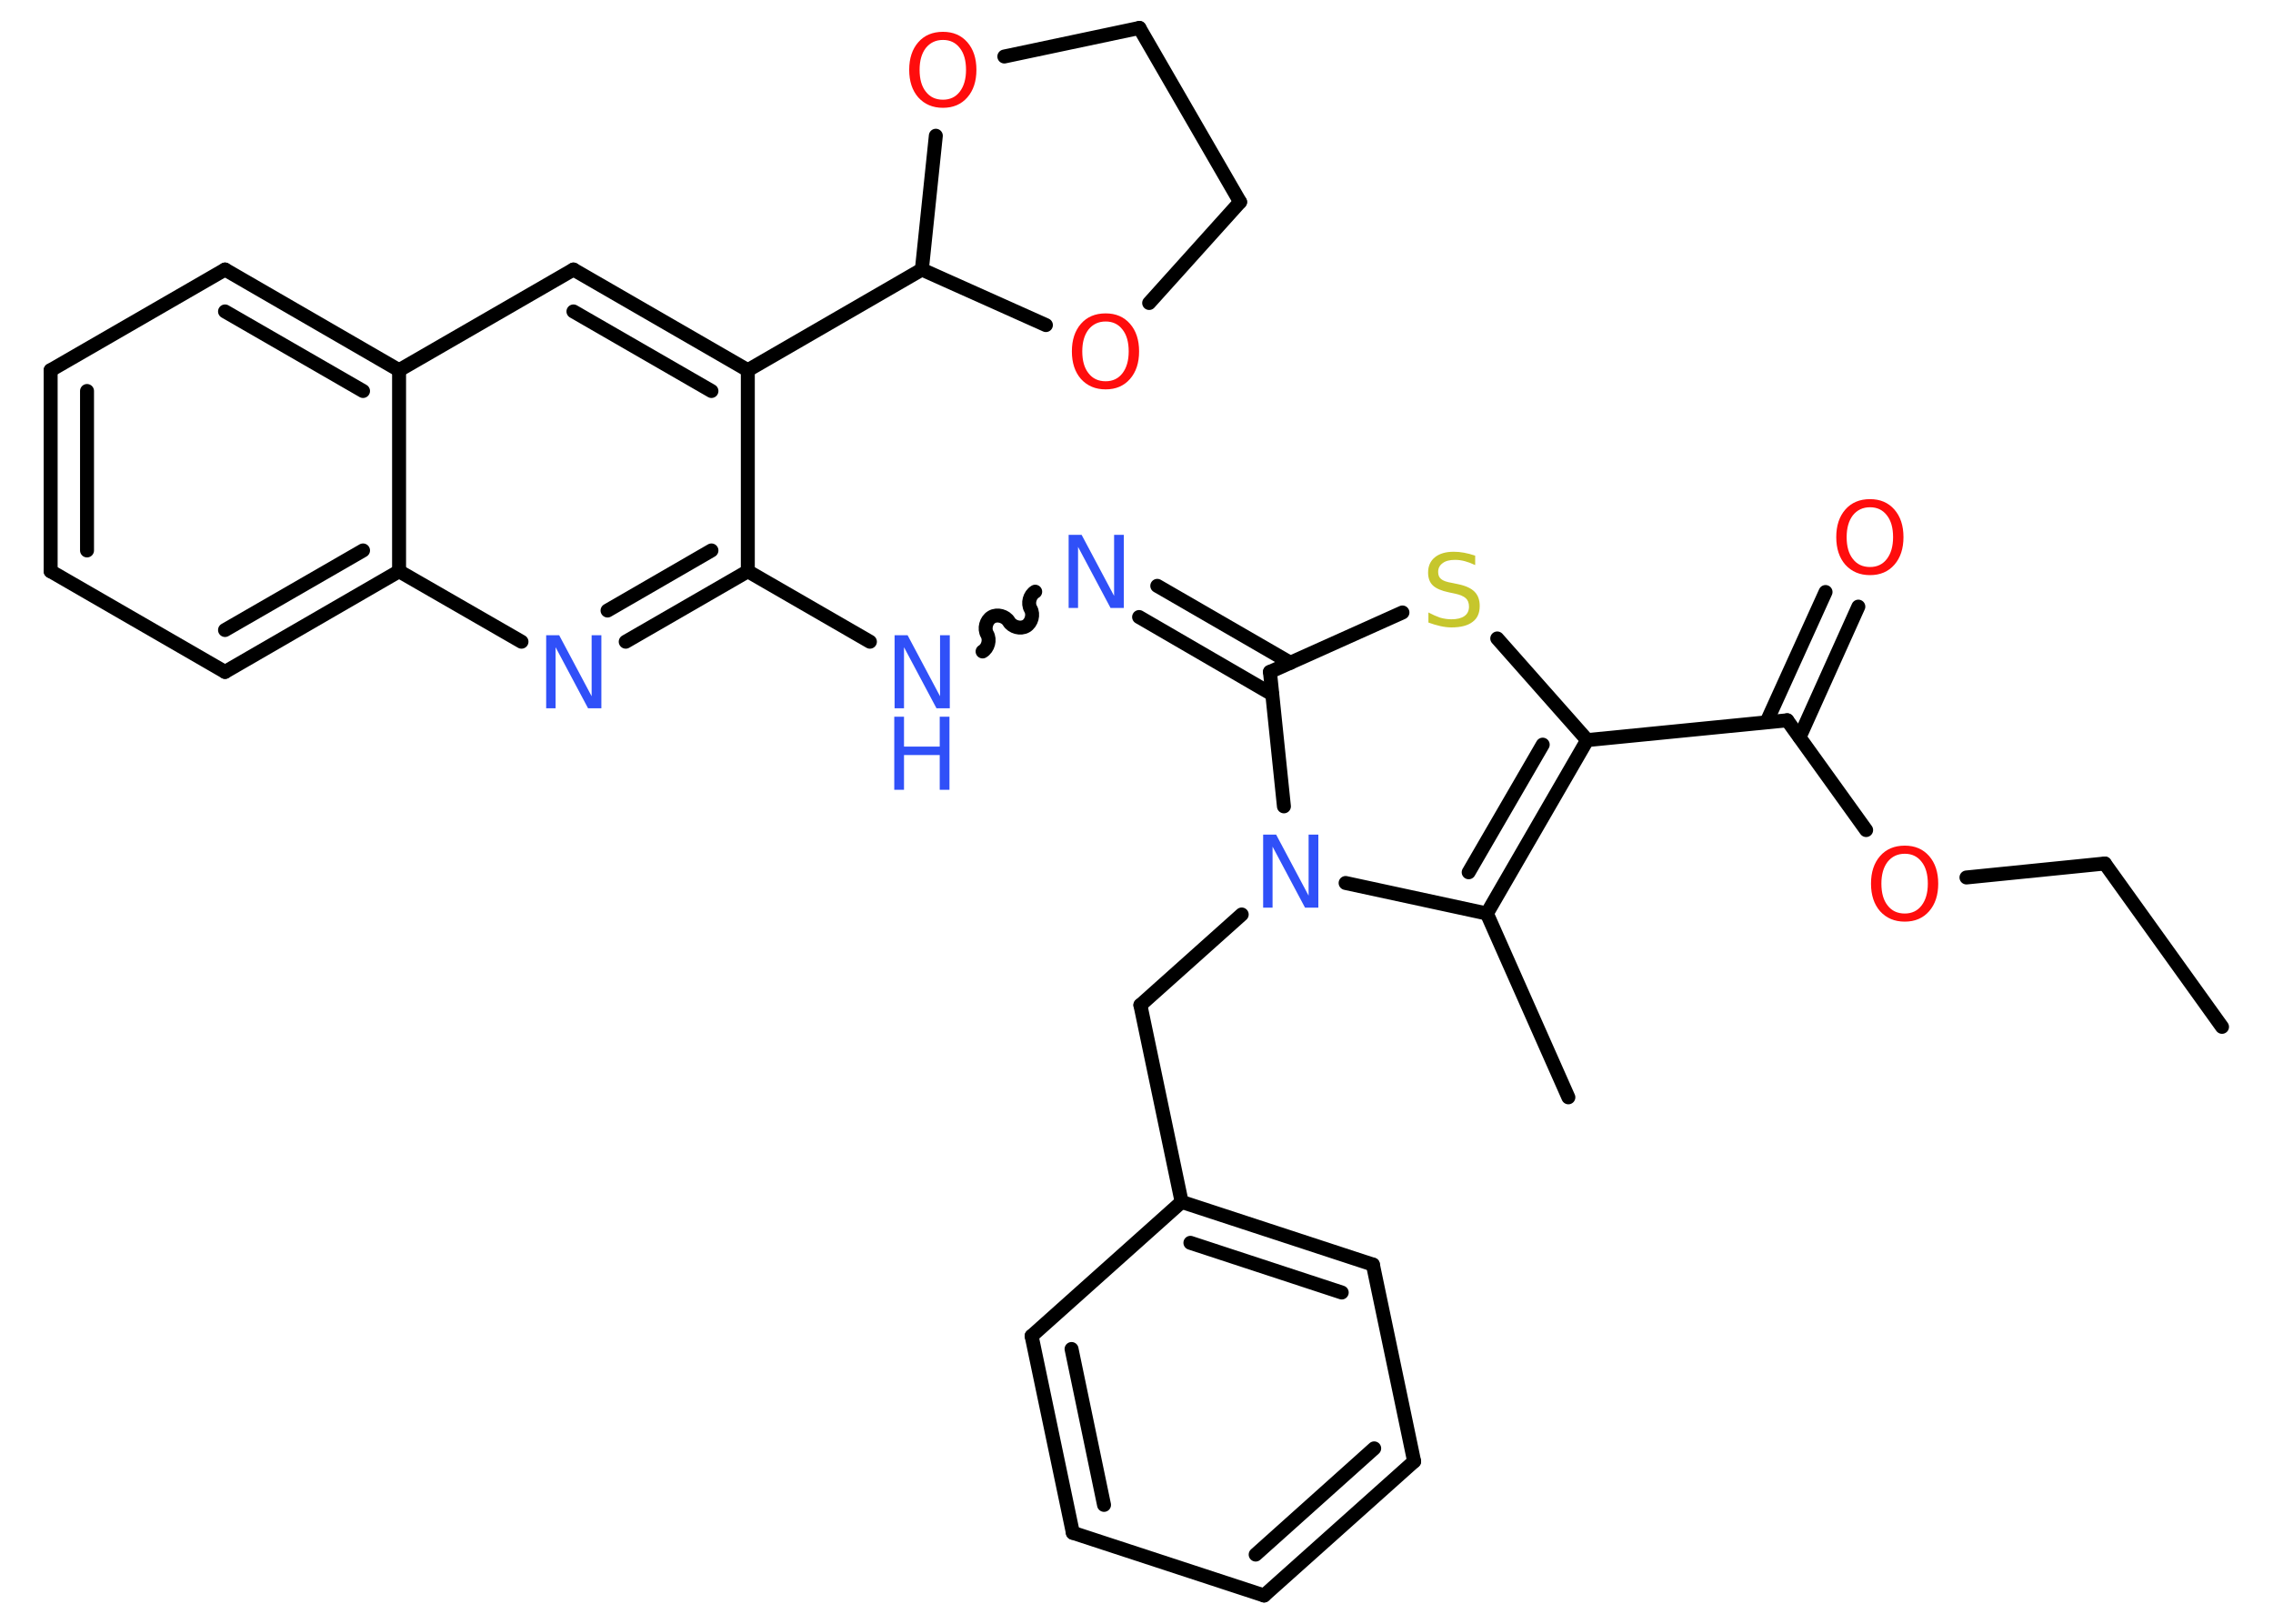 <?xml version='1.0' encoding='UTF-8'?>
<!DOCTYPE svg PUBLIC "-//W3C//DTD SVG 1.1//EN" "http://www.w3.org/Graphics/SVG/1.1/DTD/svg11.dtd">
<svg version='1.2' xmlns='http://www.w3.org/2000/svg' xmlns:xlink='http://www.w3.org/1999/xlink' width='70.0mm' height='50.0mm' viewBox='0 0 70.0 50.0'>
  <desc>Generated by the Chemistry Development Kit (http://github.com/cdk)</desc>
  <g stroke-linecap='round' stroke-linejoin='round' stroke='#000000' stroke-width='.43' fill='#3050F8'>
    <rect x='.0' y='.0' width='70.0' height='50.0' fill='#FFFFFF' stroke='none'/>
    <g id='mol1' class='mol'>
      <line id='mol1bnd1' class='bond' x1='68.43' y1='31.62' x2='64.82' y2='26.59'/>
      <line id='mol1bnd2' class='bond' x1='64.82' y1='26.59' x2='60.56' y2='27.02'/>
      <line id='mol1bnd3' class='bond' x1='57.47' y1='25.56' x2='55.04' y2='22.18'/>
      <g id='mol1bnd4' class='bond'>
        <line x1='54.4' y1='22.24' x2='56.22' y2='18.23'/>
        <line x1='55.42' y1='22.7' x2='57.23' y2='18.68'/>
      </g>
      <line id='mol1bnd5' class='bond' x1='55.04' y1='22.18' x2='48.88' y2='22.79'/>
      <line id='mol1bnd6' class='bond' x1='48.88' y1='22.79' x2='46.11' y2='19.66'/>
      <line id='mol1bnd7' class='bond' x1='43.19' y1='18.86' x2='39.11' y2='20.69'/>
      <g id='mol1bnd8' class='bond'>
        <line x1='39.18' y1='21.38' x2='35.08' y2='19.0'/>
        <line x1='39.74' y1='20.41' x2='35.64' y2='18.04'/>
      </g>
      <path id='mol1bnd9' class='bond' d='M30.26 20.06c.17 -.1 .24 -.36 .14 -.53c-.1 -.17 -.03 -.43 .14 -.53c.17 -.1 .43 -.03 .53 .14c.1 .17 .36 .24 .53 .14c.17 -.1 .24 -.36 .14 -.53c-.1 -.17 -.03 -.43 .14 -.53' fill='none' stroke='#000000' stroke-width='.43'/>
      <line id='mol1bnd10' class='bond' x1='26.79' y1='19.76' x2='23.03' y2='17.59'/>
      <g id='mol1bnd11' class='bond'>
        <line x1='19.27' y1='19.76' x2='23.03' y2='17.59'/>
        <line x1='18.71' y1='18.8' x2='21.91' y2='16.95'/>
      </g>
      <line id='mol1bnd12' class='bond' x1='16.06' y1='19.76' x2='12.29' y2='17.59'/>
      <g id='mol1bnd13' class='bond'>
        <line x1='6.93' y1='20.69' x2='12.29' y2='17.59'/>
        <line x1='6.93' y1='19.4' x2='11.18' y2='16.95'/>
      </g>
      <line id='mol1bnd14' class='bond' x1='6.93' y1='20.69' x2='1.56' y2='17.59'/>
      <g id='mol1bnd15' class='bond'>
        <line x1='1.56' y1='11.4' x2='1.56' y2='17.59'/>
        <line x1='2.68' y1='12.04' x2='2.68' y2='16.95'/>
      </g>
      <line id='mol1bnd16' class='bond' x1='1.56' y1='11.4' x2='6.93' y2='8.3'/>
      <g id='mol1bnd17' class='bond'>
        <line x1='12.29' y1='11.4' x2='6.93' y2='8.3'/>
        <line x1='11.18' y1='12.04' x2='6.93' y2='9.59'/>
      </g>
      <line id='mol1bnd18' class='bond' x1='12.29' y1='17.59' x2='12.29' y2='11.4'/>
      <line id='mol1bnd19' class='bond' x1='12.29' y1='11.4' x2='17.66' y2='8.3'/>
      <g id='mol1bnd20' class='bond'>
        <line x1='23.03' y1='11.4' x2='17.66' y2='8.3'/>
        <line x1='21.91' y1='12.04' x2='17.66' y2='9.59'/>
      </g>
      <line id='mol1bnd21' class='bond' x1='23.03' y1='17.59' x2='23.03' y2='11.4'/>
      <line id='mol1bnd22' class='bond' x1='23.03' y1='11.4' x2='28.39' y2='8.3'/>
      <line id='mol1bnd23' class='bond' x1='28.39' y1='8.3' x2='32.21' y2='10.01'/>
      <line id='mol1bnd24' class='bond' x1='35.39' y1='9.33' x2='38.19' y2='6.22'/>
      <line id='mol1bnd25' class='bond' x1='38.19' y1='6.22' x2='35.09' y2='.86'/>
      <line id='mol1bnd26' class='bond' x1='35.09' y1='.86' x2='30.93' y2='1.74'/>
      <line id='mol1bnd27' class='bond' x1='28.39' y1='8.3' x2='28.82' y2='4.18'/>
      <line id='mol1bnd28' class='bond' x1='39.11' y1='20.69' x2='39.54' y2='24.83'/>
      <line id='mol1bnd29' class='bond' x1='38.24' y1='28.16' x2='35.12' y2='30.95'/>
      <line id='mol1bnd30' class='bond' x1='35.12' y1='30.95' x2='36.39' y2='37.01'/>
      <g id='mol1bnd31' class='bond'>
        <line x1='42.28' y1='38.94' x2='36.39' y2='37.01'/>
        <line x1='41.32' y1='39.8' x2='36.66' y2='38.27'/>
      </g>
      <line id='mol1bnd32' class='bond' x1='42.28' y1='38.94' x2='43.55' y2='45.0'/>
      <g id='mol1bnd33' class='bond'>
        <line x1='38.93' y1='49.13' x2='43.55' y2='45.0'/>
        <line x1='38.67' y1='47.87' x2='42.32' y2='44.6'/>
      </g>
      <line id='mol1bnd34' class='bond' x1='38.93' y1='49.13' x2='33.04' y2='47.2'/>
      <g id='mol1bnd35' class='bond'>
        <line x1='31.77' y1='41.14' x2='33.04' y2='47.2'/>
        <line x1='33.0' y1='41.54' x2='34.0' y2='46.34'/>
      </g>
      <line id='mol1bnd36' class='bond' x1='36.39' y1='37.01' x2='31.77' y2='41.14'/>
      <line id='mol1bnd37' class='bond' x1='41.44' y1='27.19' x2='45.79' y2='28.13'/>
      <g id='mol1bnd38' class='bond'>
        <line x1='45.79' y1='28.13' x2='48.88' y2='22.79'/>
        <line x1='45.23' y1='26.86' x2='47.51' y2='22.93'/>
      </g>
      <line id='mol1bnd39' class='bond' x1='45.79' y1='28.13' x2='48.3' y2='33.79'/>
      <path id='mol1atm3' class='atom' d='M58.66 26.29q-.33 .0 -.53 .25q-.19 .25 -.19 .67q.0 .43 .19 .67q.19 .25 .53 .25q.33 .0 .52 -.25q.19 -.25 .19 -.67q.0 -.43 -.19 -.67q-.19 -.25 -.52 -.25zM58.66 26.04q.47 .0 .75 .32q.28 .32 .28 .85q.0 .53 -.28 .85q-.28 .32 -.75 .32q-.47 .0 -.76 -.32q-.28 -.32 -.28 -.85q.0 -.53 .28 -.85q.28 -.32 .76 -.32z' stroke='none' fill='#FF0D0D'/>
      <path id='mol1atm5' class='atom' d='M57.59 15.62q-.33 .0 -.53 .25q-.19 .25 -.19 .67q.0 .43 .19 .67q.19 .25 .53 .25q.33 .0 .52 -.25q.19 -.25 .19 -.67q.0 -.43 -.19 -.67q-.19 -.25 -.52 -.25zM57.59 15.37q.47 .0 .75 .32q.28 .32 .28 .85q.0 .53 -.28 .85q-.28 .32 -.75 .32q-.47 .0 -.76 -.32q-.28 -.32 -.28 -.85q.0 -.53 .28 -.85q.28 -.32 .76 -.32z' stroke='none' fill='#FF0D0D'/>
      <path id='mol1atm7' class='atom' d='M45.43 17.1v.3q-.17 -.08 -.32 -.12q-.15 -.04 -.3 -.04q-.25 .0 -.38 .1q-.14 .1 -.14 .27q.0 .15 .09 .22q.09 .08 .34 .12l.19 .04q.34 .07 .5 .23q.16 .16 .16 .44q.0 .33 -.22 .49q-.22 .17 -.65 .17q-.16 .0 -.34 -.04q-.18 -.04 -.37 -.11v-.31q.19 .1 .36 .16q.18 .05 .35 .05q.26 .0 .4 -.1q.14 -.1 .14 -.29q.0 -.17 -.1 -.26q-.1 -.09 -.33 -.14l-.19 -.04q-.34 -.07 -.49 -.21q-.15 -.14 -.15 -.4q.0 -.3 .21 -.47q.21 -.17 .58 -.17q.16 .0 .32 .03q.16 .03 .34 .09z' stroke='none' fill='#C6C62C'/>
      <path id='mol1atm9' class='atom' d='M32.9 16.47h.41l1.0 1.88v-1.88h.3v2.25h-.41l-1.0 -1.88v1.88h-.29v-2.25z' stroke='none'/>
      <g id='mol1atm10' class='atom'>
        <path d='M27.54 19.56h.41l1.0 1.88v-1.88h.3v2.25h-.41l-1.0 -1.88v1.88h-.29v-2.25z' stroke='none'/>
        <path d='M27.54 22.07h.3v.92h1.1v-.92h.3v2.25h-.3v-1.07h-1.1v1.07h-.3v-2.25z' stroke='none'/>
      </g>
      <path id='mol1atm12' class='atom' d='M16.81 19.56h.41l1.0 1.88v-1.88h.3v2.25h-.41l-1.0 -1.88v1.88h-.29v-2.25z' stroke='none'/>
      <path id='mol1atm22' class='atom' d='M34.05 9.9q-.33 .0 -.53 .25q-.19 .25 -.19 .67q.0 .43 .19 .67q.19 .25 .53 .25q.33 .0 .52 -.25q.19 -.25 .19 -.67q.0 -.43 -.19 -.67q-.19 -.25 -.52 -.25zM34.05 9.65q.47 .0 .75 .32q.28 .32 .28 .85q.0 .53 -.28 .85q-.28 .32 -.75 .32q-.47 .0 -.76 -.32q-.28 -.32 -.28 -.85q.0 -.53 .28 -.85q.28 -.32 .76 -.32z' stroke='none' fill='#FF0D0D'/>
      <path id='mol1atm25' class='atom' d='M29.04 1.23q-.33 .0 -.53 .25q-.19 .25 -.19 .67q.0 .43 .19 .67q.19 .25 .53 .25q.33 .0 .52 -.25q.19 -.25 .19 -.67q.0 -.43 -.19 -.67q-.19 -.25 -.52 -.25zM29.04 .98q.47 .0 .75 .32q.28 .32 .28 .85q.0 .53 -.28 .85q-.28 .32 -.75 .32q-.47 .0 -.76 -.32q-.28 -.32 -.28 -.85q.0 -.53 .28 -.85q.28 -.32 .76 -.32z' stroke='none' fill='#FF0D0D'/>
      <path id='mol1atm26' class='atom' d='M38.89 25.7h.41l1.0 1.88v-1.88h.3v2.25h-.41l-1.0 -1.88v1.88h-.29v-2.25z' stroke='none'/>
    </g>
  </g>
</svg>
